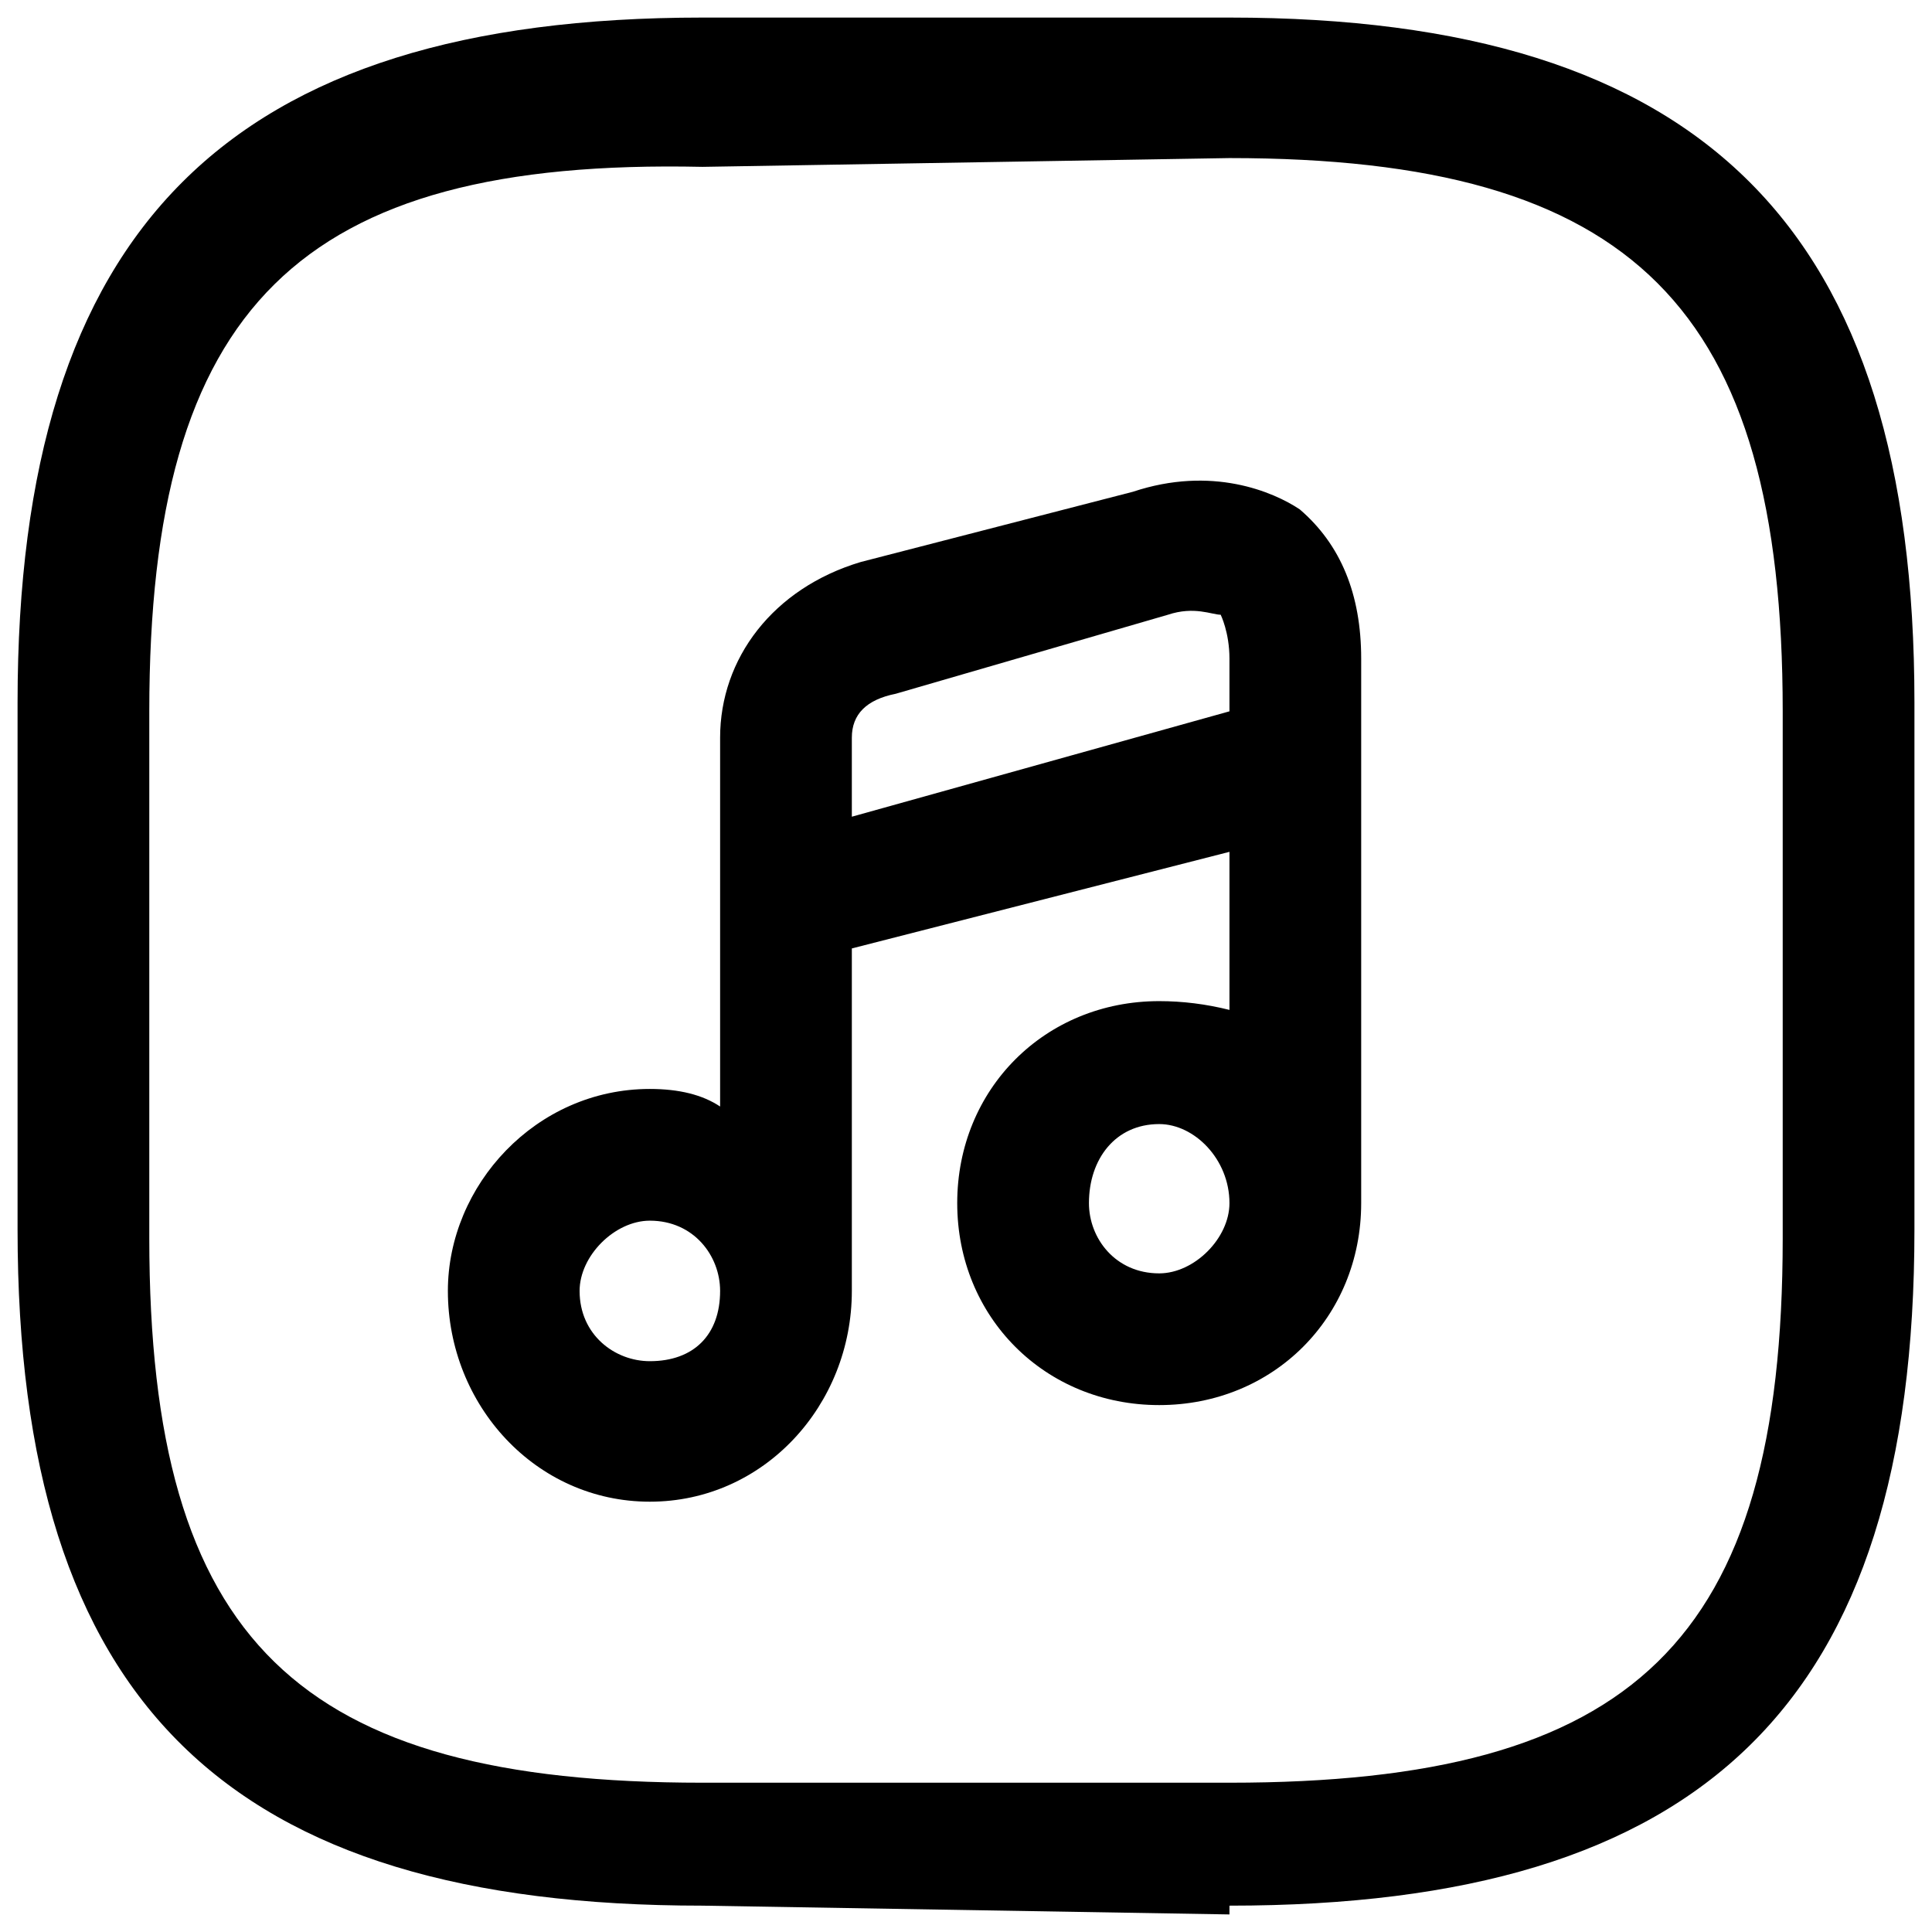 <svg version="1.2" xmlns="http://www.w3.org/2000/svg" viewBox="0 0 22 22" width="22" height="22">
	<title>music</title>
	<style>
		.s0 { fill: #000000 } 
	</style>
	<path id="music" fill-rule="evenodd" class="s0" d="m14 21.8l-6-0.1c-5.4 0-7.8-2.3-7.8-7.7v-6c0-5.4 2.4-7.8 7.8-7.8h6c5.4 0 7.8 2.4 7.8 7.8v6c0 5.4-2.4 7.7-7.8 7.7zm-6-19.9c-4.6-0.1-6.3 1.6-6.3 6.2v6c0 4.6 1.7 6.2 6.3 6.2h6c4.6 0 6.3-1.6 6.3-6.2v-6c0-4.6-1.7-6.3-6.3-6.3zm-0.6 15.2c-1.3 0-2.3-1.1-2.3-2.4 0-1.2 1-2.3 2.3-2.3q0.5 0 0.8 0.2v-4.2c0-0.9 0.6-1.7 1.6-2l3.1-0.8c0.9-0.3 1.6 0 1.9 0.2q0.7 0.6 0.7 1.7v1.1q0 0.1 0 0.2v4.9q0 0 0 0 0 0 0 0c0 1.3-1 2.3-2.3 2.3-1.3 0-2.3-1-2.3-2.3 0-1.3 1-2.3 2.3-2.3q0.4 0 0.8 0.1v-1.8l-4.3 1.1v3.9q0 0 0 0 0 0 0 0c0 1.3-1 2.4-2.3 2.4zm6.6-9.6c0-0.3-0.1-0.5-0.1-0.5-0.1 0-0.3-0.1-0.6 0l-3.1 0.9q-0.5 0.1-0.5 0.5v0.9l4.3-1.2zm-6.6 6.4c-0.4 0-0.8 0.4-0.8 0.8 0 0.5 0.4 0.8 0.8 0.8 0.5 0 0.8-0.3 0.8-0.8 0-0.4-0.3-0.8-0.8-0.8zm5.8-1.1c-0.5 0-0.8 0.4-0.8 0.9 0 0.4 0.3 0.8 0.8 0.8 0.4 0 0.8-0.4 0.8-0.8 0-0.5-0.4-0.9-0.8-0.9z"/>
</svg>